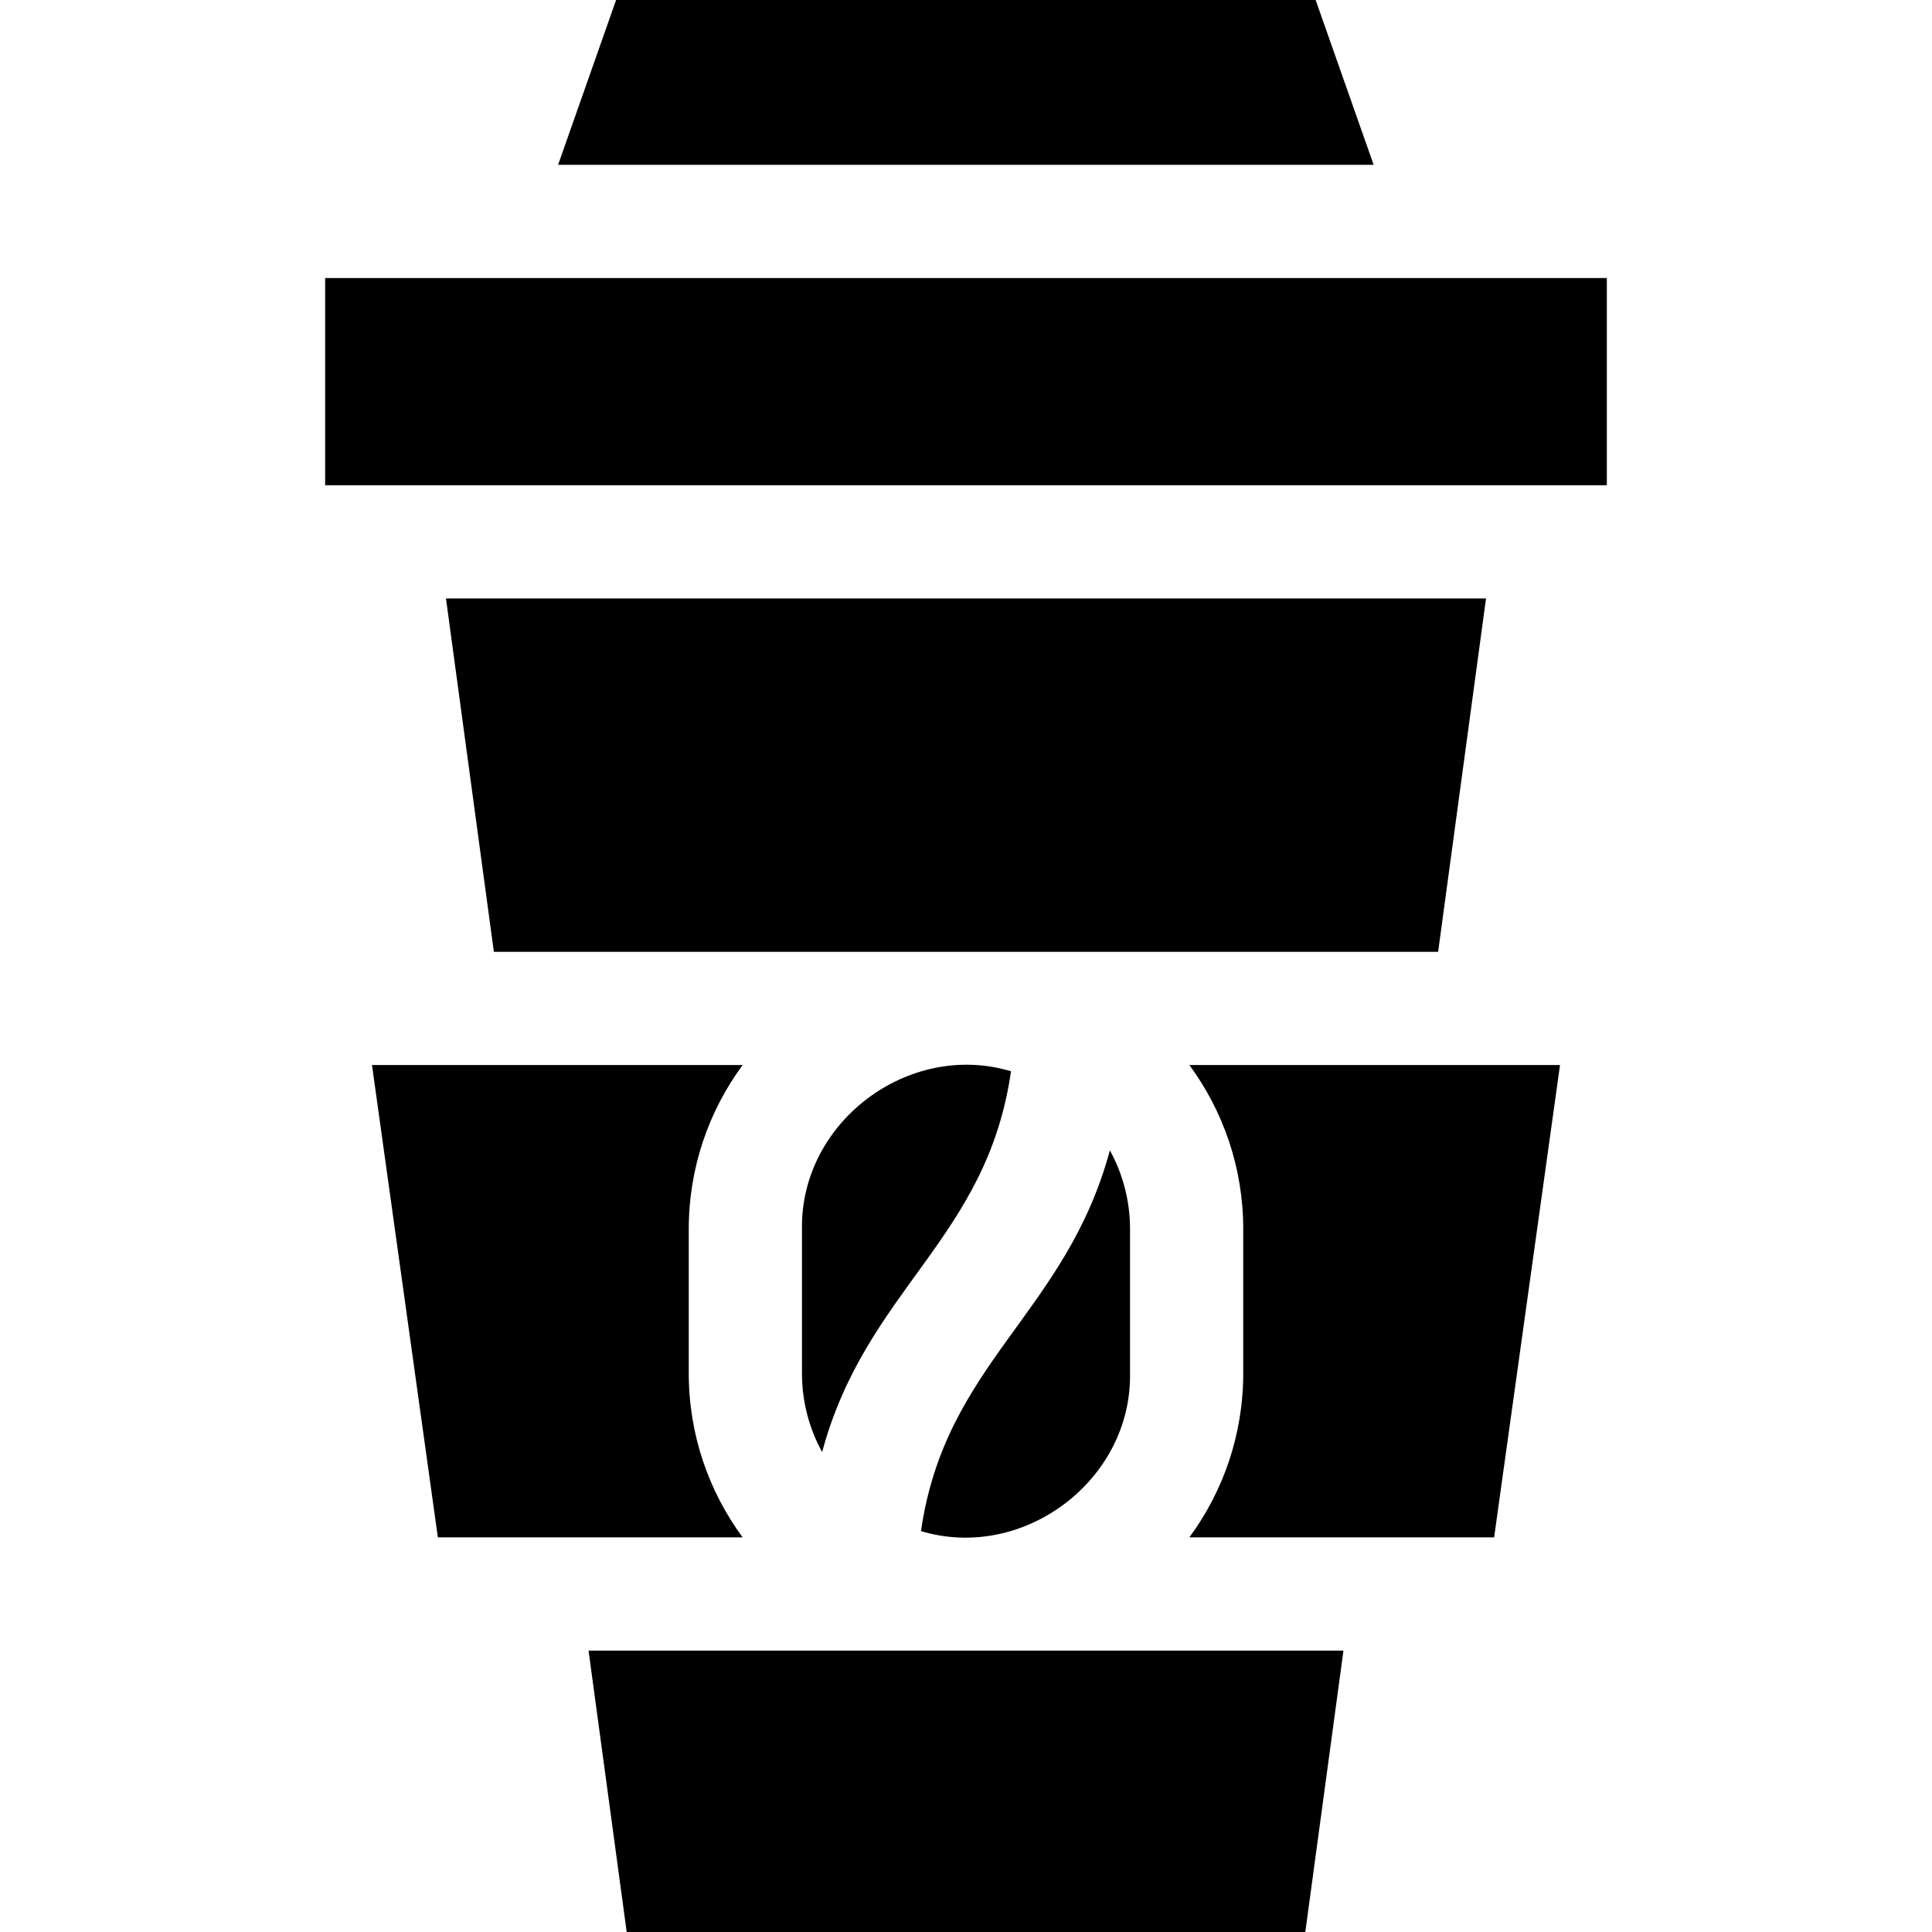 <svg id="Capa_1" enable-background="new 0 0 512 512" height="512" viewBox="0 0 512 512" width="512" xmlns="http://www.w3.org/2000/svg"><g><path d="m166.08 512h179.84l10.11-74.58h-200.06z"/><path d="m393.81 158.6h-275.62l12.69 93.64h250.24z"/><path d="m348.66 0h-185.39l-15.37 43.68h216.13z"/><path d="m182.53 363.95v-38.23c0-16.26 5.31-31.3 14.28-43.48-24.472 0-74.406 0-98.23 0l17.46 125.18h80.77c-8.97-12.18-14.28-27.22-14.28-43.47z"/><path d="m315.19 282.24c8.97 12.18 14.28 27.22 14.28 43.48v38.23c0 16.25-5.31 31.29-14.28 43.47h80.77l17.46-125.18c-4.002 0-87.307 0-98.23 0z"/><path d="m212.53 325.72v38.23c0 7.56 1.94 14.67 5.34 20.86 11.704-43.339 43.632-56.265 50.06-100.91-27.091-8.142-55.847 13.435-55.4 41.82z"/><path d="m299.47 363.95v-38.23c0-7.55-1.93-14.66-5.34-20.86-11.702 43.335-43.631 56.26-50.06 100.9 27.089 8.14 55.848-13.425 55.4-41.81z"/><path d="m86.17 73.68h339.66v54.92h-339.66z"/></g></svg>